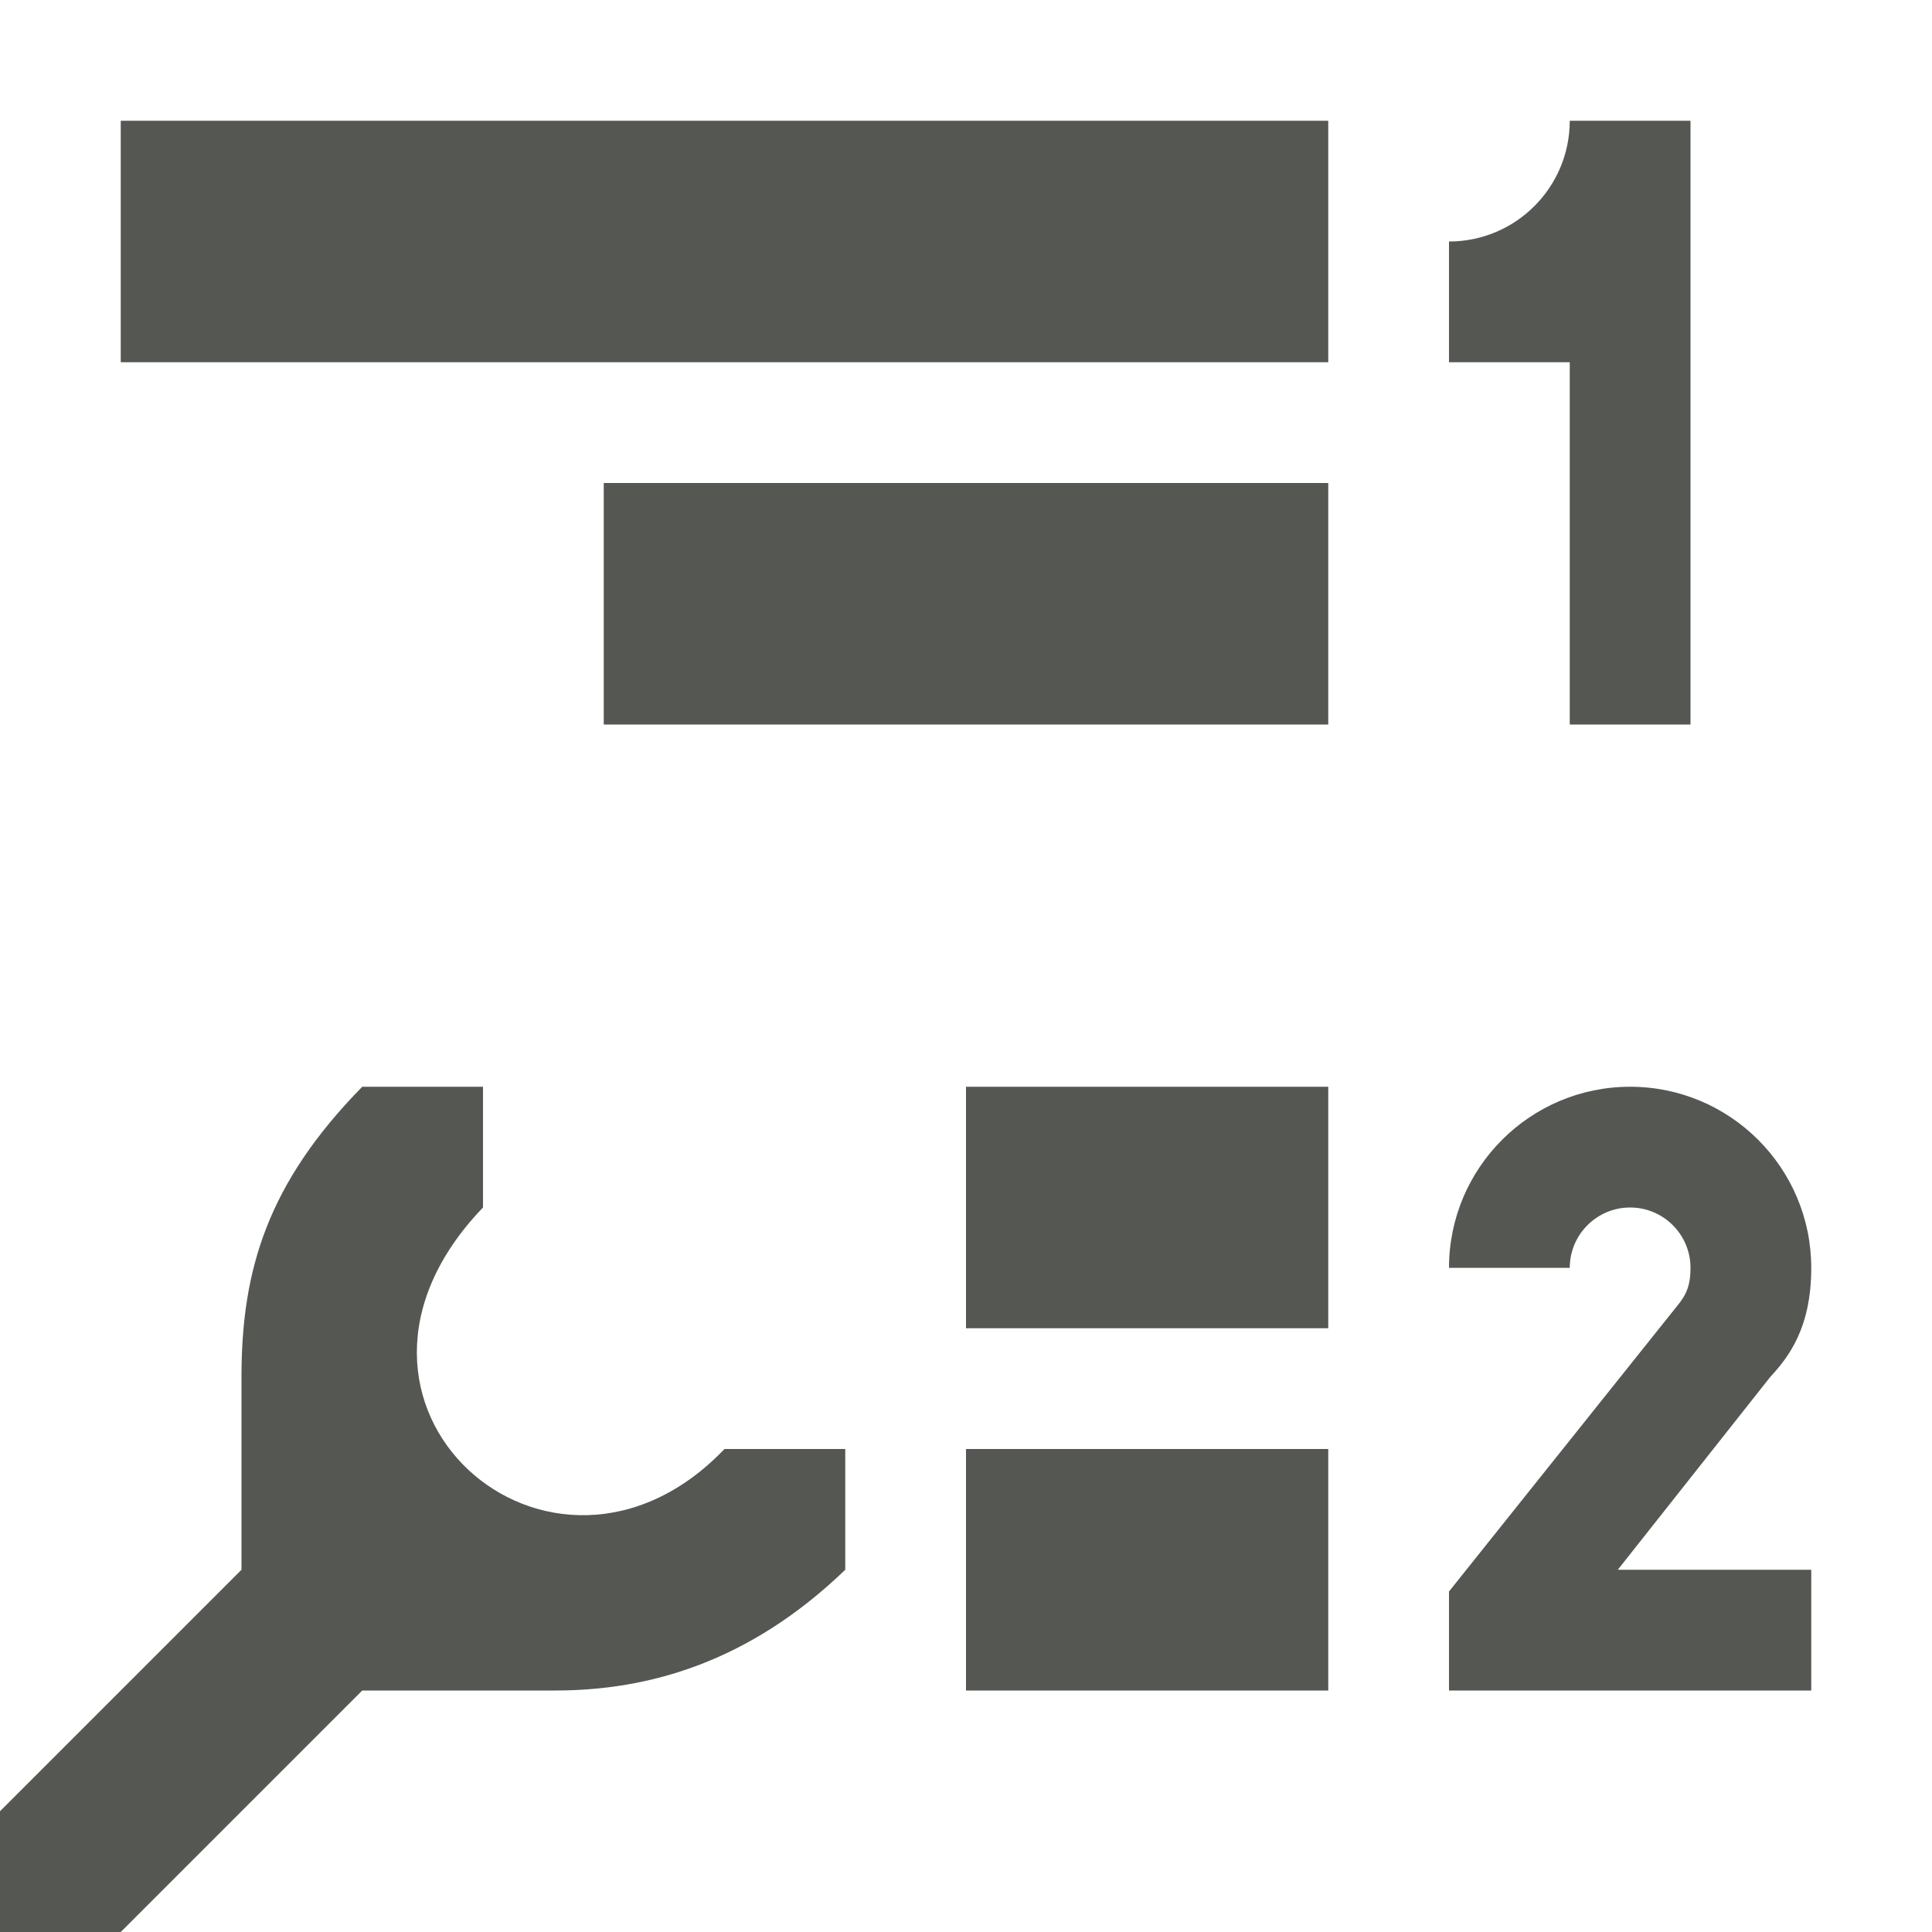<svg xmlns="http://www.w3.org/2000/svg" viewBox="0 0 16 16">
  <path
     style="fill:#555753"
     d="M 1,1 V 3 H 11 V 1 Z m 12,0 c 0,0.552 -0.448,1 -1,1 v 1 h 1 v 3 h 1 V 1 Z M 5,4 v 2 h 6 V 4 Z M 3,9 C 2.215,9.8 2,10.518 2,11.4 V 13 l -2,2 v 1 H 1 L 3,14 H 4.6 C 5.364,14 6.2,13.771 7,13 V 12 H 6 C 4.566,13.498 2.439,11.624 4,10 V 9 Z m 5,0 v 2 h 3 V 9 Z m 5.5,0 C 12.672,9 12,9.672 12,10.5 h 1 c 0,-0.276 0.224,-0.5 0.5,-0.5 0.276,0 0.5,0.224 0.5,0.5 0,0.138 -0.03,0.208 -0.088,0.287 L 12,13.18 V 14 h 3 v -1 h -1.602 l 1.262,-1.596 C 14.811,11.24 15,11 15,10.5 15,9.672 14.328,9 13.5,9 Z M 8,12 v 2 h 3 v -2 z"
     />
</svg>

